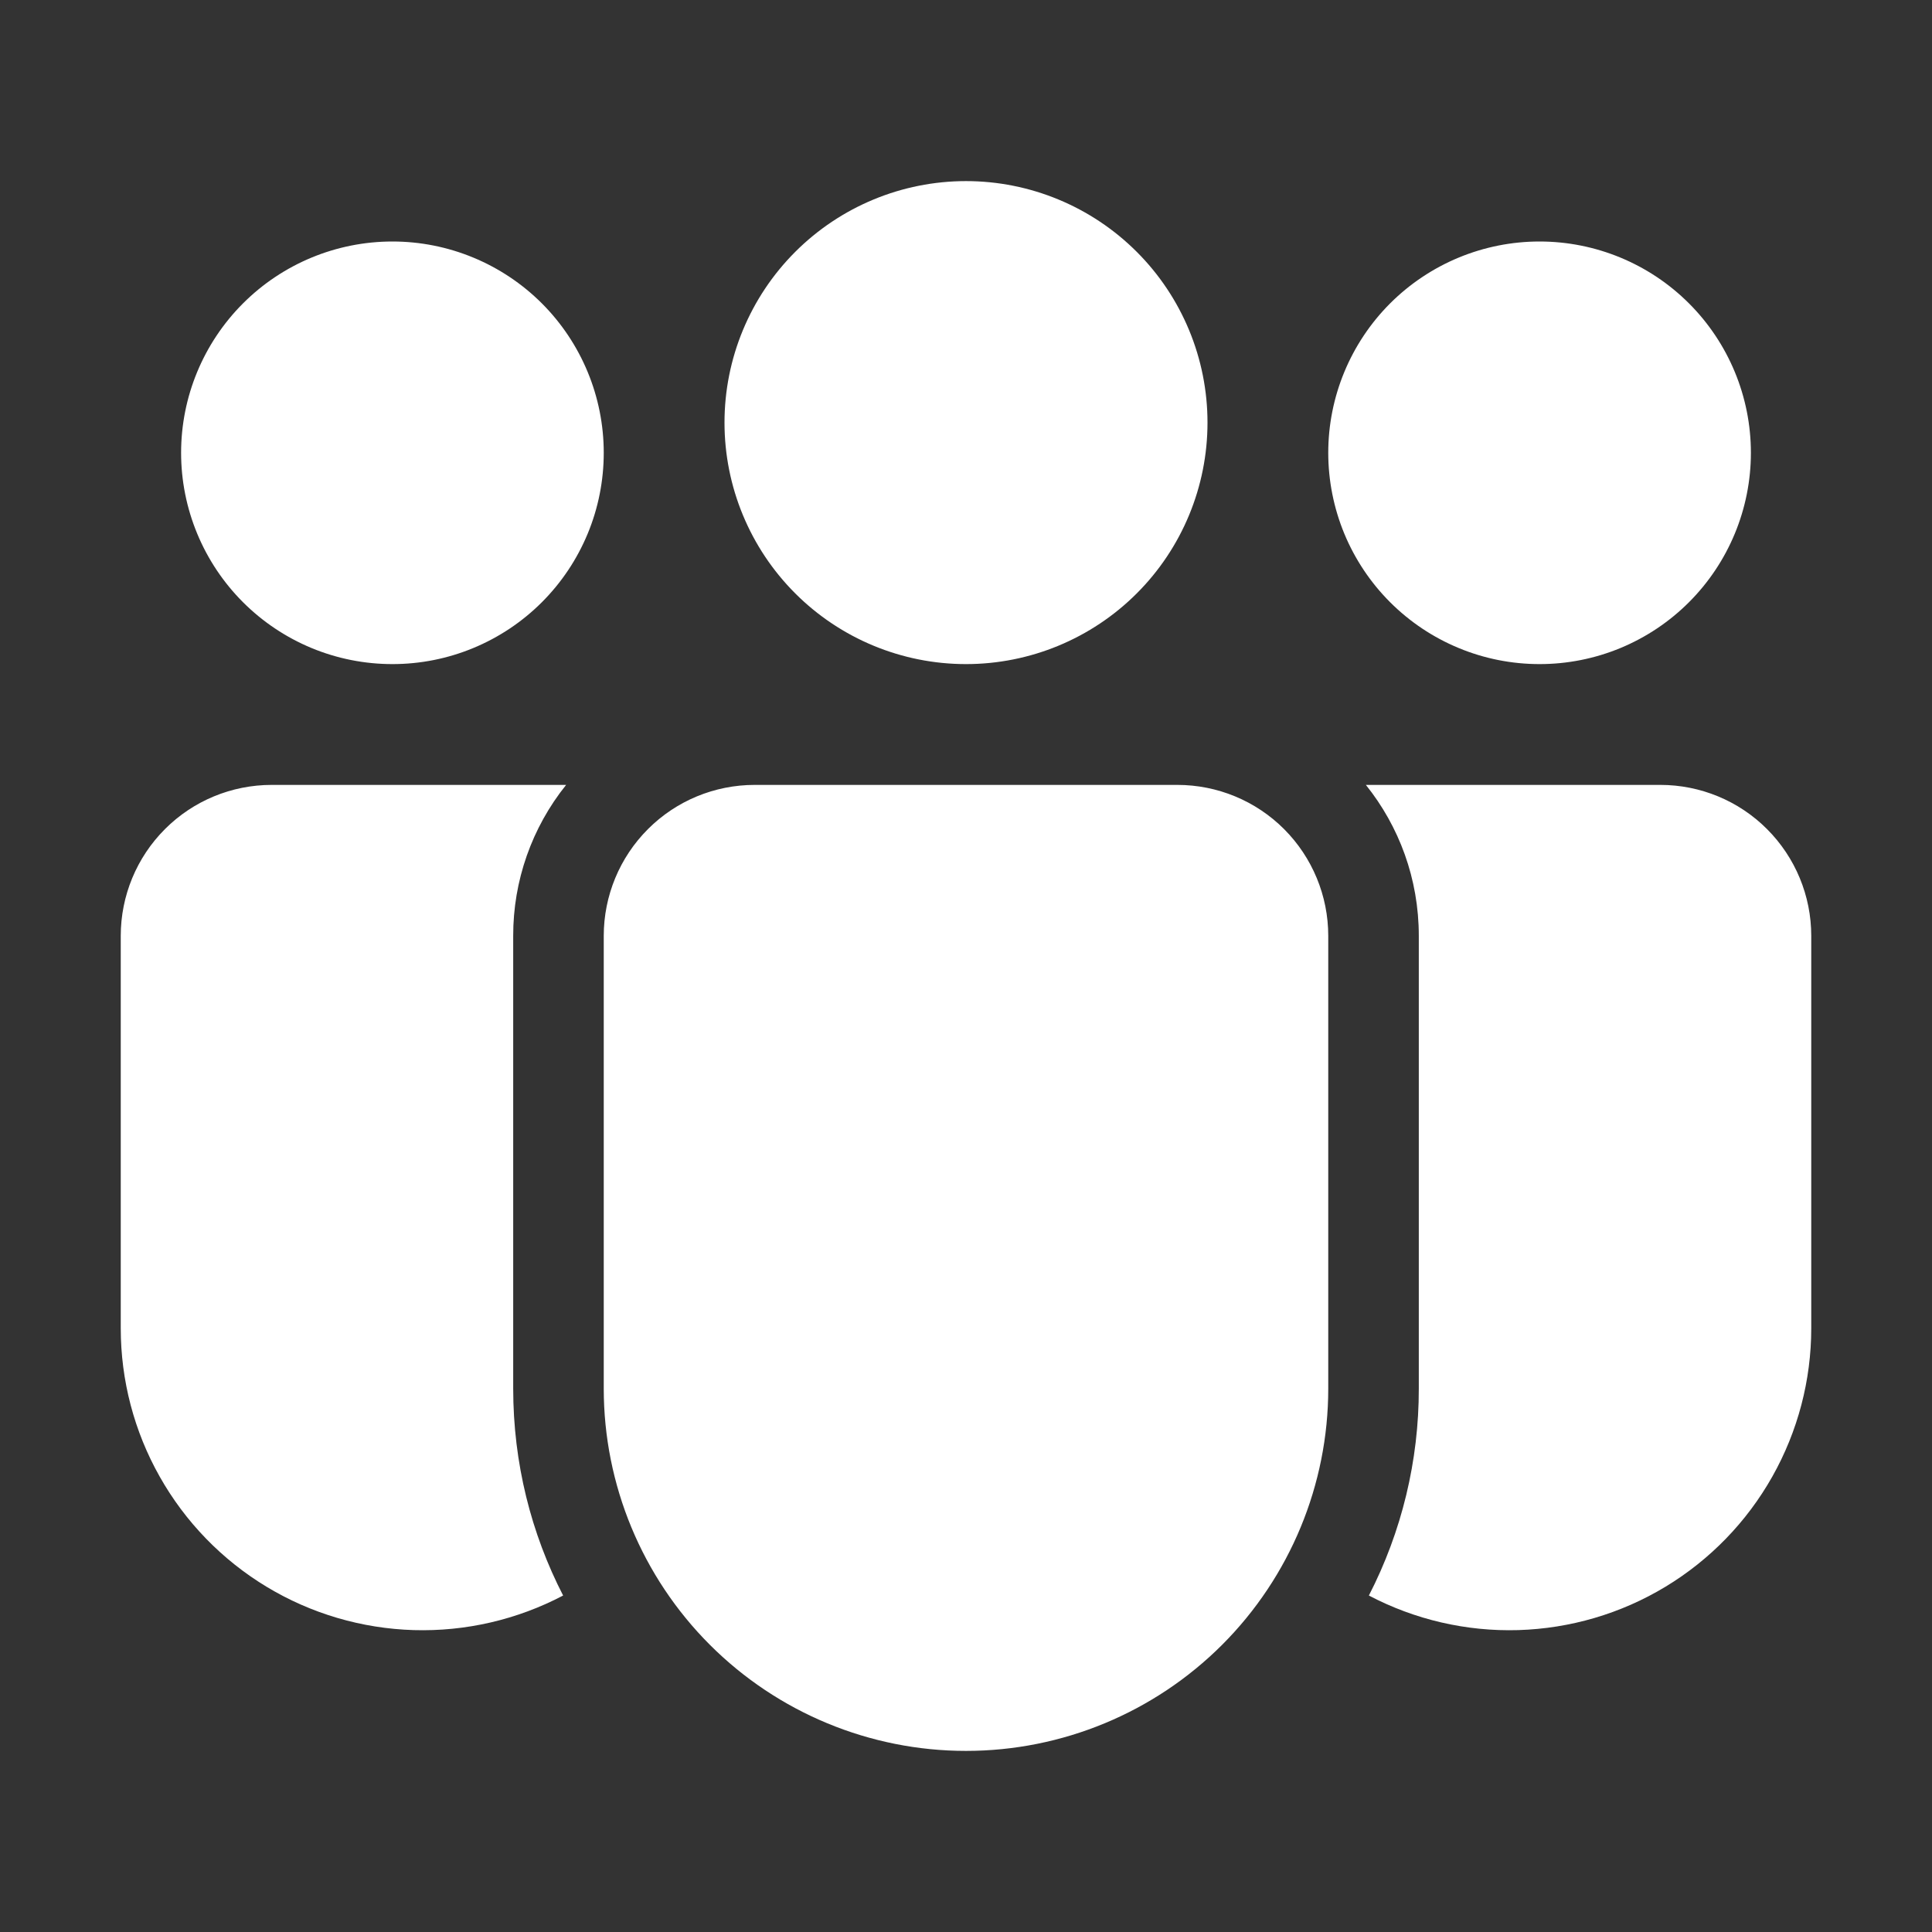<svg width="38" height="38" viewBox="0 0 38 38" fill="none" xmlns="http://www.w3.org/2000/svg">
<rect x="0" y="0" width="38" height="38" fill="#333333" stroke="none"/>
<path d="M19 13.062C20.26 13.062 21.468 12.562 22.359 11.671C23.25 10.78 23.75 9.572 23.75 8.312C23.75 7.053 23.25 5.845 22.359 4.954C21.468 4.063 20.26 3.562 19 3.562C17.74 3.562 16.532 4.063 15.641 4.954C14.75 5.845 14.25 7.053 14.25 8.312C14.25 9.572 14.75 10.78 15.641 11.671C16.532 12.562 17.74 13.062 19 13.062ZM11.875 8.906C11.875 9.452 11.768 9.993 11.559 10.497C11.35 11.001 11.044 11.459 10.658 11.845C10.272 12.231 9.814 12.537 9.309 12.746C8.805 12.955 8.265 13.062 7.719 13.062C7.173 13.062 6.632 12.955 6.128 12.746C5.624 12.537 5.166 12.231 4.78 11.845C4.394 11.459 4.088 11.001 3.879 10.497C3.67 9.993 3.562 9.452 3.562 8.906C3.562 7.804 4 6.747 4.78 5.967C5.559 5.188 6.616 4.75 7.719 4.75C8.821 4.75 9.878 5.188 10.658 5.967C11.437 6.747 11.875 7.804 11.875 8.906ZM34.438 8.906C34.438 9.452 34.33 9.993 34.121 10.497C33.912 11.001 33.606 11.459 33.22 11.845C32.834 12.231 32.376 12.537 31.872 12.746C31.367 12.955 30.827 13.062 30.281 13.062C29.735 13.062 29.195 12.955 28.691 12.746C28.186 12.537 27.728 12.231 27.342 11.845C26.956 11.459 26.65 11.001 26.441 10.497C26.233 9.993 26.125 9.452 26.125 8.906C26.125 7.804 26.563 6.747 27.342 5.967C28.122 5.188 29.179 4.75 30.281 4.75C31.384 4.75 32.441 5.188 33.22 5.967C34 6.747 34.438 7.804 34.438 8.906ZM11.135 15.438C10.459 16.279 10.092 17.327 10.094 18.406V27.312C10.094 28.779 10.448 30.163 11.076 31.382C10.171 31.858 9.158 32.092 8.136 32.062C7.114 32.031 6.117 31.738 5.242 31.209C4.367 30.68 3.643 29.934 3.141 29.043C2.638 28.153 2.375 27.148 2.375 26.125V18.406C2.375 17.619 2.688 16.864 3.245 16.307C3.801 15.75 4.556 15.438 5.344 15.438H11.135ZM26.924 31.382C27.572 30.123 27.908 28.728 27.906 27.312V18.406C27.906 17.283 27.517 16.251 26.865 15.438H32.656C33.444 15.438 34.199 15.75 34.755 16.307C35.312 16.864 35.625 17.619 35.625 18.406V26.125C35.625 27.148 35.361 28.153 34.859 29.043C34.357 29.934 33.633 30.68 32.758 31.209C31.883 31.738 30.886 32.031 29.864 32.062C28.842 32.092 27.829 31.858 26.924 31.382ZM14.844 15.438C14.056 15.438 13.301 15.75 12.745 16.307C12.188 16.864 11.875 17.619 11.875 18.406V27.312C11.875 29.202 12.626 31.014 13.962 32.351C15.298 33.687 17.11 34.438 19 34.438C20.89 34.438 22.702 33.687 24.038 32.351C25.374 31.014 26.125 29.202 26.125 27.312V18.406C26.125 17.619 25.812 16.864 25.256 16.307C24.699 15.75 23.944 15.438 23.156 15.438H14.844Z" fill="white"/>
</svg>
